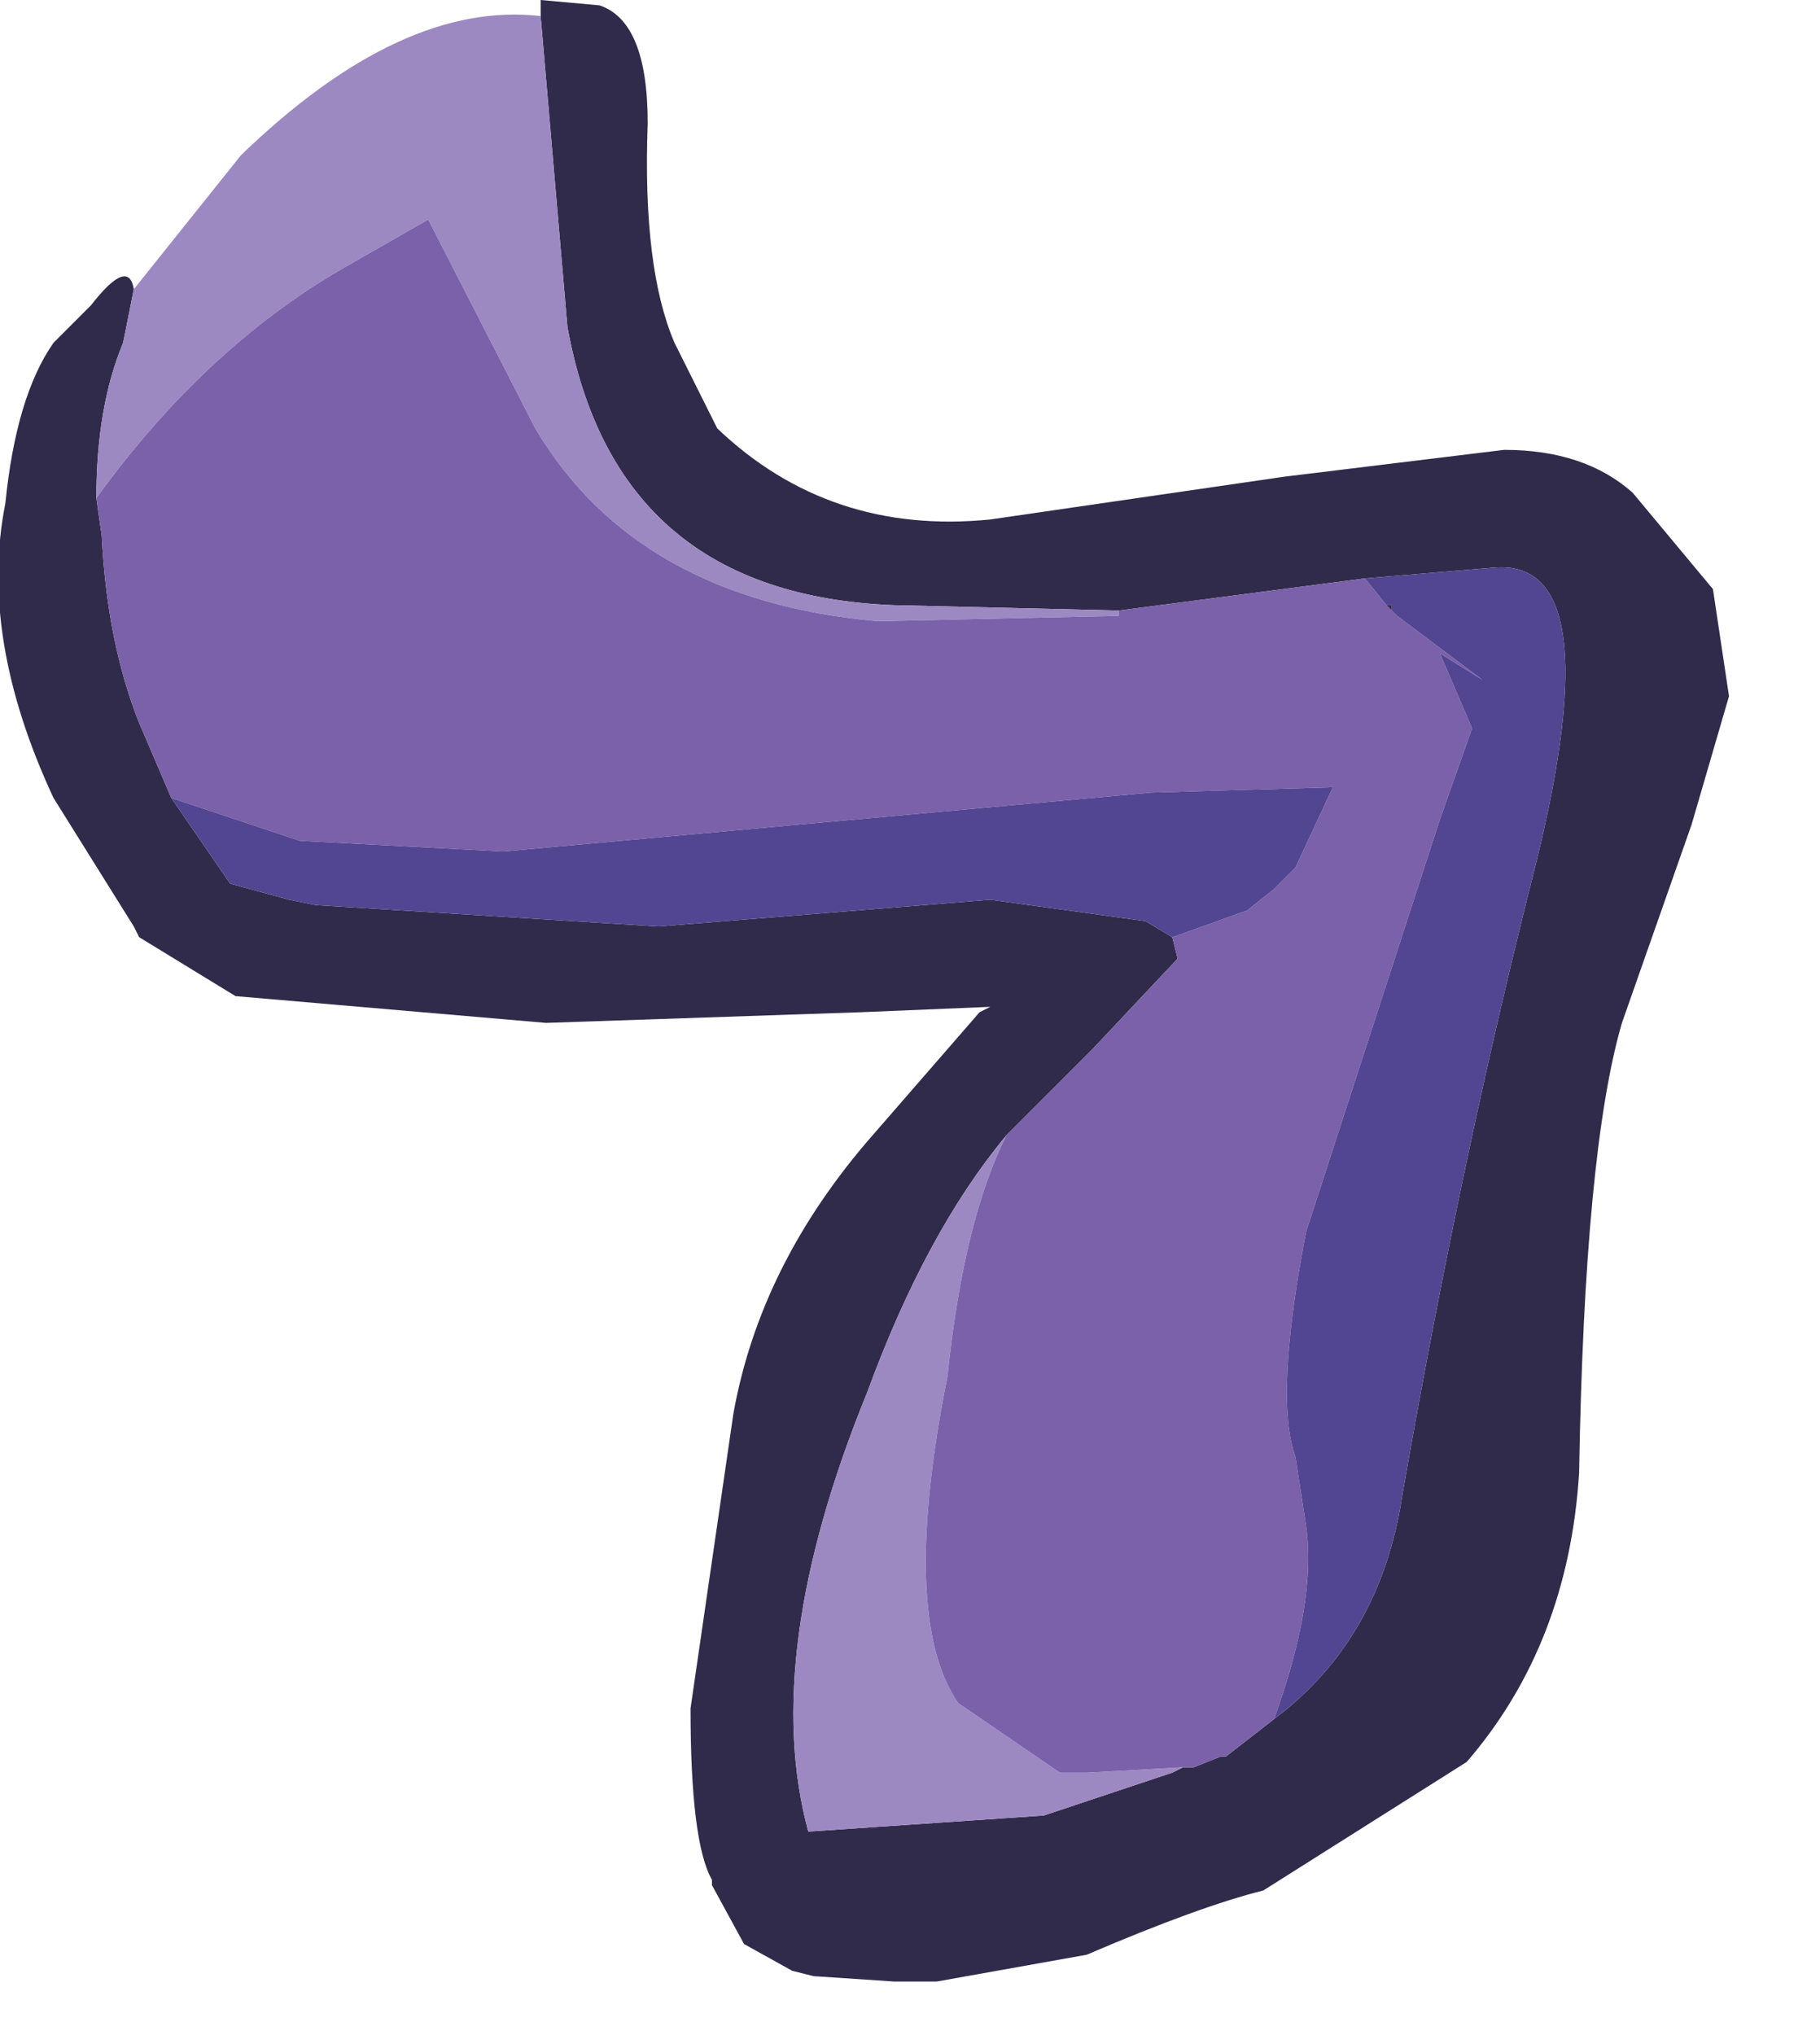 <?xml version="1.0" encoding="utf-8"?>
<svg version="1.1" id="Layer_1"
xmlns="http://www.w3.org/2000/svg"
xmlns:xlink="http://www.w3.org/1999/xlink"
xmlns:author="http://www.sothink.com"
width="17px" height="19px"
xml:space="preserve">
<g id="1155" transform="matrix(1, 0, 0, 1, -60.2, -69)">
<path style="fill:#302B4A;fill-opacity:1" d="M61.35,72.2Q61.1 72.8 61.1 73.65L61.15 74Q61.2 75 61.5 75.75L61.8 76.45L62.35 77.25L62.9 77.4L63.15 77.45L66.35 77.65L69.45 77.4L70.9 77.6L71.15 77.75L71.2 77.95L70.4 78.8L69.6 79.6Q68.85 80.5 68.3 82Q67.3 84.45 67.75 86.1L69.95 85.95L71.15 85.55L71.25 85.5L71.35 85.5L71.6 85.4L71.65 85.4L72.1 85.05Q73.1 84.3 73.3 82.95Q73.85 79.8 74.55 77.05Q75.25 74.2 74.15 74.3L72.95 74.4L70.65 74.7L68.55 74.65Q65.95 74.55 65.5 72.05L65.25 69.15L65.25 69L65.8 69.05Q66.25 69.2 66.25 70.15Q66.2 71.5 66.5 72.2L66.9 73Q67.95 74 69.45 73.85L72.2 73.45L74.25 73.2Q75 73.2 75.45 73.6L76.2 74.5L76.35 75.5L76 76.7L75.35 78.55Q75 79.75 74.95 82.75Q74.85 84.35 73.9 85.45L72 86.65Q71.4 86.8 70.35 87.25L68.95 87.5L68.55 87.5L67.8 87.45L67.6 87.4L67.15 87.15L66.85 86.6L66.85 86.55Q66.65 86.2 66.65 84.95L67.05 82.2Q67.3 80.8 68.35 79.6L69.35 78.45L69.45 78.4L68.25 78.45L65.3 78.55L62.4 78.3L61.5 77.75L61.45 77.65L60.7 76.45Q60 74.95 60.25 73.7Q60.35 72.7 60.7 72.2L61.05 71.85Q61.4 71.4 61.45 71.7L61.35 72.2M73.2,74.65L73.2 74.7L73.15 74.65L73.2 74.65" />
<path style="fill:#9C89C2;fill-opacity:1" d="M61.1,73.65Q61.1 72.8 61.35 72.2L61.45 71.7L62.45 70.45Q63.95 69 65.25 69.15L65.5 72.05Q65.95 74.55 68.55 74.65L70.65 74.7L70.65 74.75L68.4 74.8Q66.15 74.6 65.2 73L64.2 71.05L63.5 71.45Q62.15 72.2 61.1 73.65M71.25,85.5L71.15 85.55L69.95 85.95L67.75 86.1Q67.3 84.45 68.3 82Q68.85 80.5 69.6 79.6Q69.2 80.4 69.05 81.85Q68.6 84.1 69.15 84.9L70.1 85.55L70.35 85.55L71.25 85.5" />
<path style="fill:#7A61AA;fill-opacity:1" d="M70.35,85.55L70.1 85.55L69.15 84.9Q68.6 84.1 69.05 81.85Q69.2 80.4 69.6 79.6L70.4 78.8L71.2 77.95L71.15 77.75L71.85 77.5L72.1 77.3L72.3 77.1L72.65 76.35L70.95 76.4L64.9 76.95L63 76.85L61.8 76.45L61.5 75.75Q61.2 75 61.15 74L61.1 73.65Q62.15 72.2 63.5 71.45L64.2 71.05L65.2 73Q66.15 74.6 68.4 74.8L70.65 74.75L70.65 74.7L72.95 74.4L73.15 74.65L73.2 74.7L73.25 74.75L74.05 75.35L73.65 75.1L73.95 75.8L73.65 76.65L72.4 80.5Q72.1 82.05 72.3 82.6L72.4 83.25Q72.5 83.95 72.1 85.05L71.65 85.4L71.6 85.4L71.35 85.5L71.25 85.5L70.35 85.55" />
<path style="fill:#524591;fill-opacity:1" d="M73.15,74.65L72.95 74.4L74.15 74.3Q75.25 74.2 74.55 77.05Q73.85 79.8 73.3 82.95Q73.1 84.3 72.1 85.05Q72.5 83.95 72.4 83.25L72.3 82.6Q72.1 82.05 72.4 80.5L73.65 76.65L73.95 75.8L73.65 75.1L74.05 75.35L73.25 74.75L73.2 74.7L73.2 74.65L73.15 74.65M71.15,77.75L70.9 77.6L69.45 77.4L66.35 77.65L63.15 77.45L62.9 77.4L62.35 77.25L61.8 76.45L63 76.85L64.9 76.95L70.95 76.4L72.65 76.35L72.3 77.1L72.1 77.3L71.85 77.5L71.15 77.75" />
</g>
</svg>
